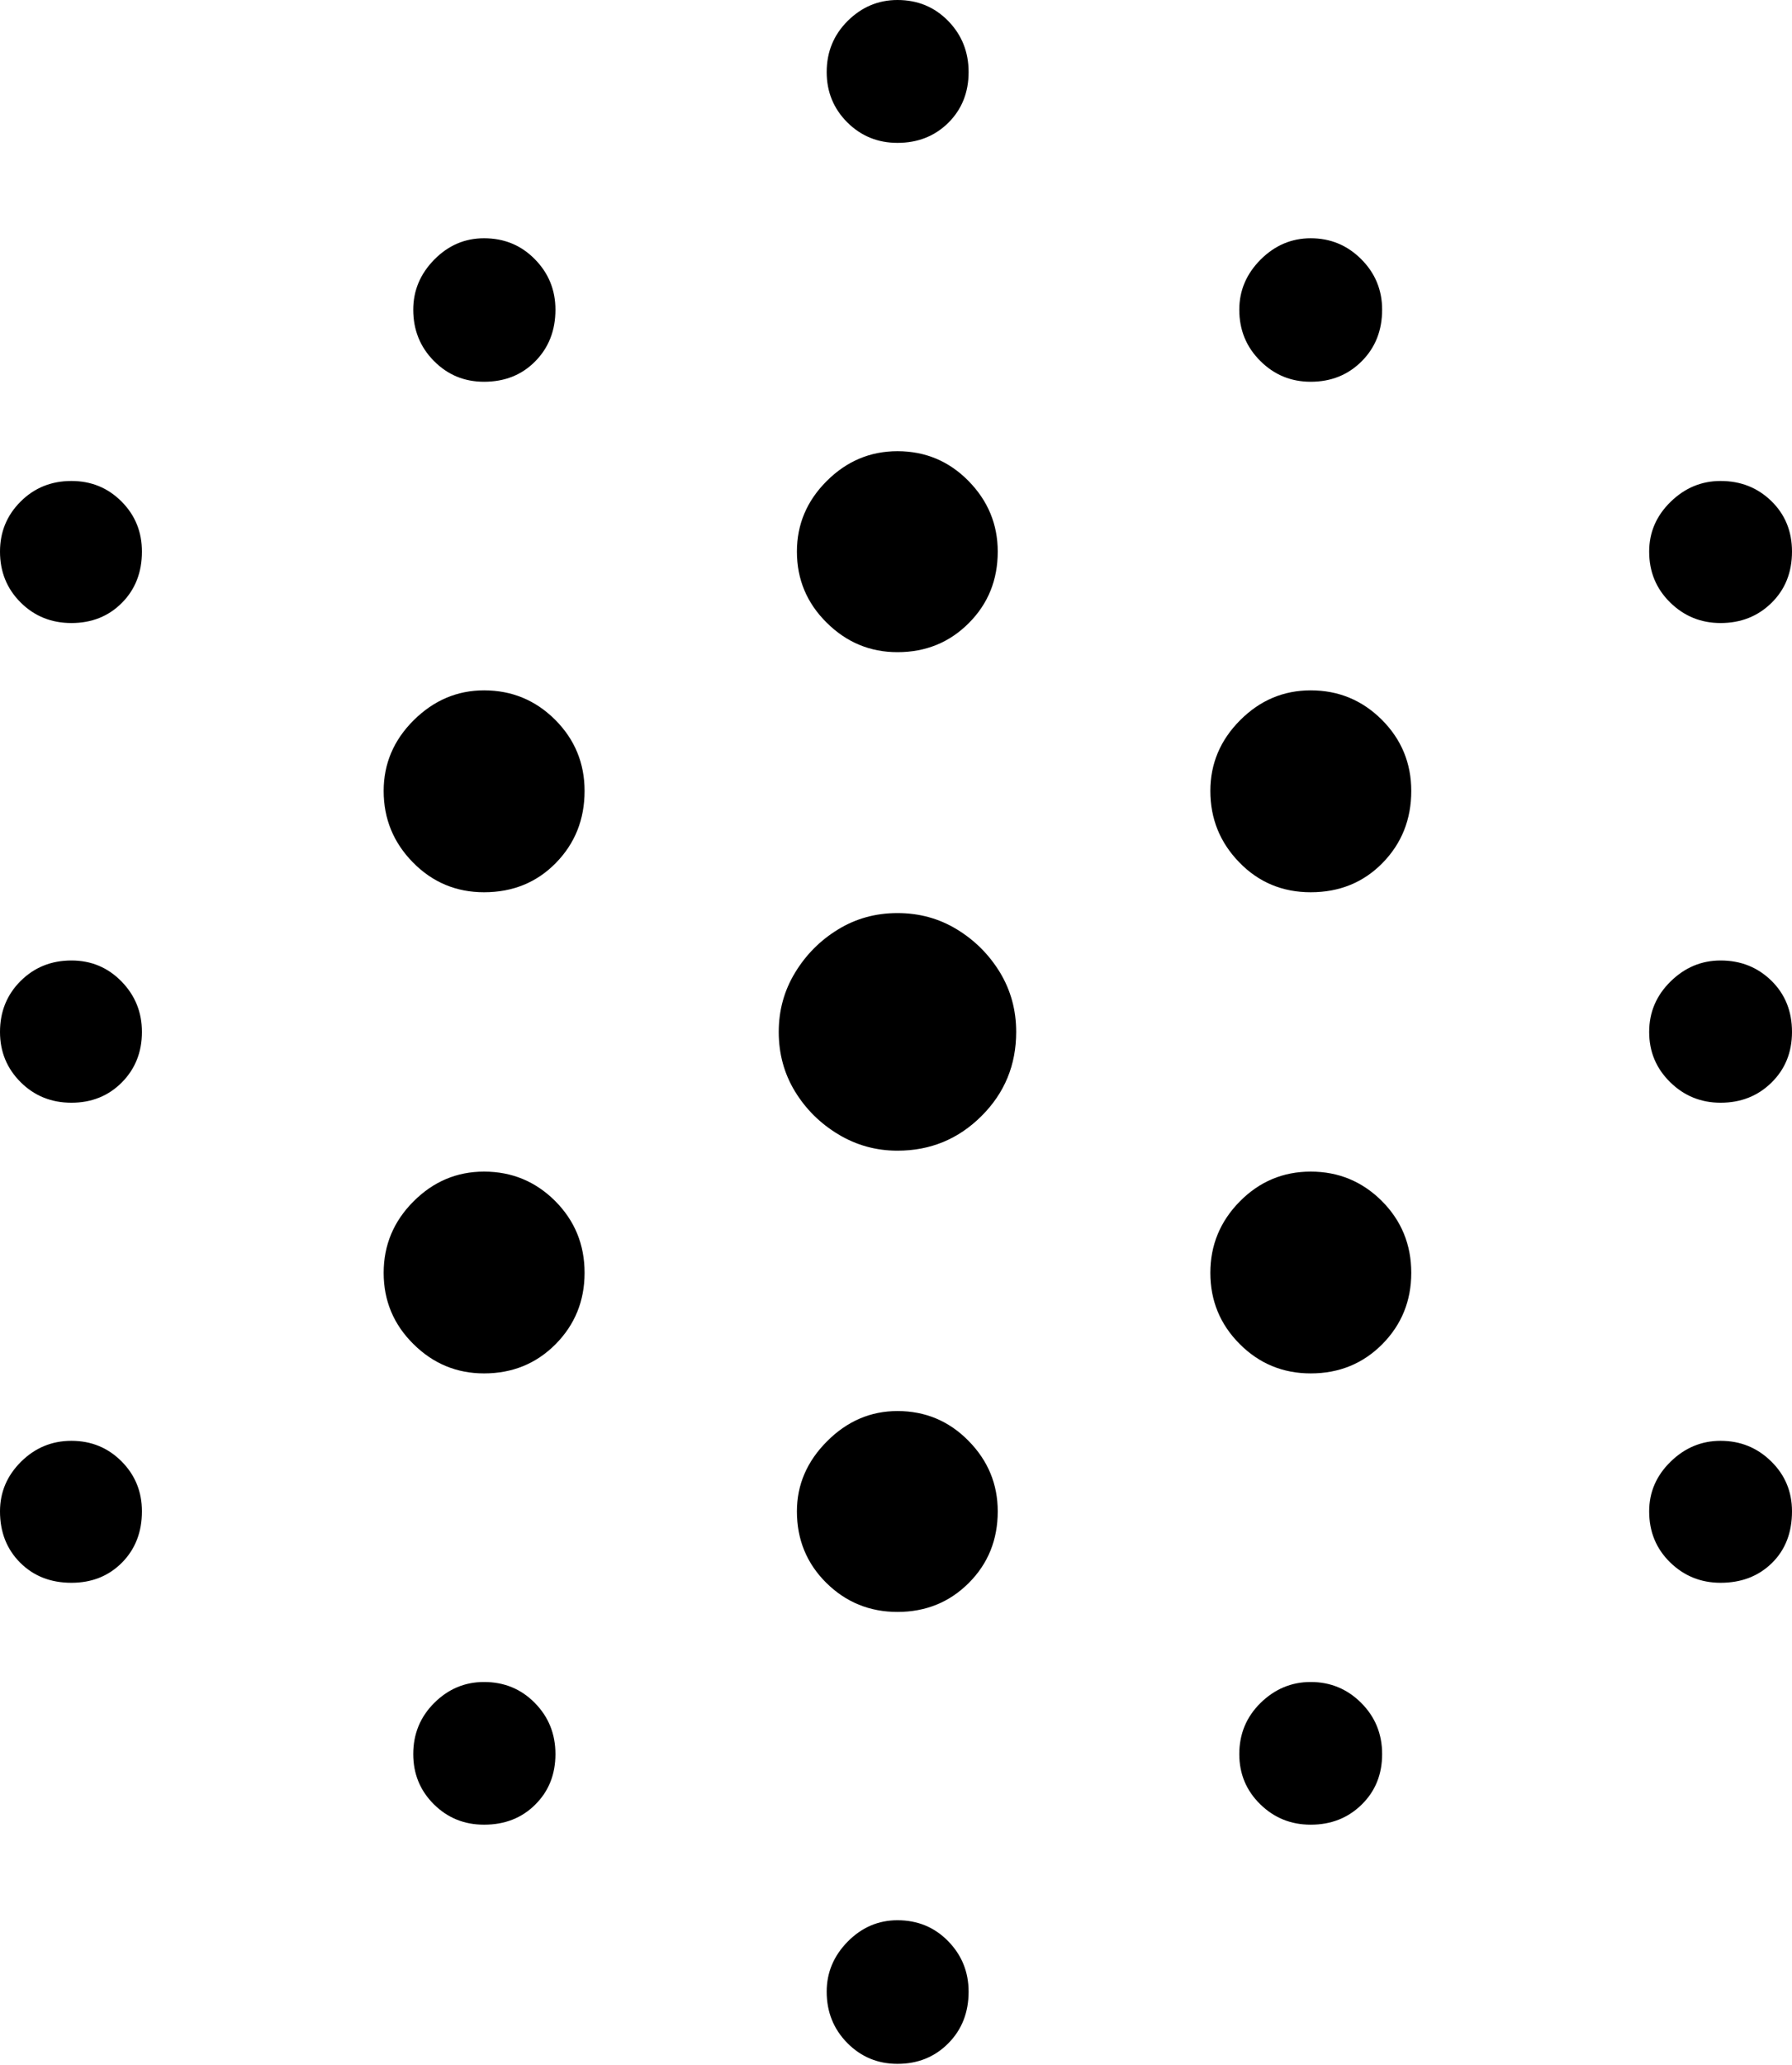 <?xml version="1.0" encoding="UTF-8"?>
<!--Generator: Apple Native CoreSVG 175-->
<!DOCTYPE svg
PUBLIC "-//W3C//DTD SVG 1.1//EN"
       "http://www.w3.org/Graphics/SVG/1.1/DTD/svg11.dtd">
<svg version="1.1" xmlns="http://www.w3.org/2000/svg" xmlns:xlink="http://www.w3.org/1999/xlink" width="19.622" height="22.601">
 <g>
  <rect height="22.601" opacity="0" width="19.622" x="0" y="0"/>
  <path d="M9.827 1.564Q10.161 1.564 10.384 1.344Q10.606 1.123 10.606 0.789Q10.606 0.458 10.382 0.229Q10.158 0 9.827 0Q9.513 0 9.282 0.229Q9.052 0.458 9.052 0.789Q9.052 1.113 9.277 1.339Q9.503 1.564 9.827 1.564ZM5.3 4.179Q5.641 4.179 5.861 3.955Q6.082 3.731 6.082 3.39Q6.082 3.066 5.856 2.837Q5.631 2.608 5.3 2.608Q4.985 2.608 4.755 2.842Q4.525 3.076 4.525 3.39Q4.525 3.722 4.75 3.95Q4.975 4.179 5.3 4.179ZM14.352 4.179Q14.686 4.179 14.91 3.955Q15.134 3.731 15.134 3.39Q15.134 3.066 14.905 2.837Q14.676 2.608 14.352 2.608Q14.037 2.608 13.803 2.842Q13.57 3.076 13.57 3.39Q13.57 3.722 13.799 3.95Q14.027 4.179 14.352 4.179ZM0.782 6.82Q1.116 6.82 1.335 6.599Q1.554 6.379 1.554 6.038Q1.554 5.713 1.33 5.489Q1.106 5.265 0.782 5.265Q0.451 5.265 0.225 5.491Q0 5.716 0 6.038Q0 6.369 0.225 6.594Q0.451 6.82 0.782 6.82ZM9.827 7.139Q10.291 7.139 10.608 6.821Q10.925 6.504 10.925 6.038Q10.925 5.591 10.605 5.265Q10.284 4.939 9.827 4.939Q9.38 4.939 9.053 5.265Q8.726 5.591 8.726 6.038Q8.726 6.494 9.052 6.816Q9.377 7.139 9.827 7.139ZM18.84 6.82Q19.174 6.82 19.398 6.599Q19.622 6.379 19.622 6.038Q19.622 5.706 19.397 5.486Q19.171 5.265 18.84 5.265Q18.526 5.265 18.292 5.494Q18.058 5.723 18.058 6.038Q18.058 6.369 18.287 6.594Q18.516 6.82 18.84 6.82ZM5.3 9.767Q5.773 9.767 6.087 9.446Q6.401 9.125 6.401 8.658Q6.401 8.202 6.079 7.879Q5.756 7.557 5.3 7.557Q4.86 7.557 4.53 7.884Q4.201 8.211 4.201 8.658Q4.201 9.115 4.522 9.441Q4.843 9.767 5.3 9.767ZM14.352 9.767Q14.825 9.767 15.139 9.446Q15.453 9.125 15.453 8.658Q15.453 8.202 15.131 7.879Q14.808 7.557 14.352 7.557Q13.905 7.557 13.579 7.884Q13.253 8.211 13.253 8.658Q13.253 9.115 13.571 9.441Q13.888 9.767 14.352 9.767ZM0.782 12.071Q1.113 12.071 1.334 11.849Q1.554 11.627 1.554 11.296Q1.554 10.972 1.33 10.743Q1.106 10.514 0.782 10.514Q0.451 10.514 0.225 10.739Q0 10.964 0 11.296Q0 11.62 0.225 11.845Q0.451 12.071 0.782 12.071ZM9.827 12.596Q10.367 12.596 10.747 12.217Q11.127 11.839 11.127 11.296Q11.127 10.938 10.949 10.644Q10.77 10.351 10.477 10.173Q10.185 9.995 9.827 9.995Q9.469 9.995 9.177 10.174Q8.884 10.353 8.706 10.647Q8.527 10.941 8.527 11.296Q8.527 11.654 8.704 11.946Q8.882 12.238 9.179 12.417Q9.476 12.596 9.827 12.596ZM18.84 12.071Q19.174 12.071 19.398 11.85Q19.622 11.63 19.622 11.296Q19.622 10.957 19.397 10.736Q19.171 10.514 18.84 10.514Q18.526 10.514 18.292 10.744Q18.058 10.974 18.058 11.296Q18.058 11.62 18.287 11.845Q18.516 12.071 18.84 12.071ZM5.3 15.034Q5.766 15.034 6.084 14.714Q6.401 14.393 6.401 13.933Q6.401 13.47 6.079 13.147Q5.756 12.825 5.3 12.825Q4.853 12.825 4.527 13.152Q4.201 13.479 4.201 13.933Q4.201 14.39 4.526 14.712Q4.85 15.034 5.3 15.034ZM14.352 15.034Q14.818 15.034 15.136 14.714Q15.453 14.393 15.453 13.933Q15.453 13.47 15.131 13.147Q14.808 12.825 14.352 12.825Q13.898 12.825 13.575 13.152Q13.253 13.479 13.253 13.933Q13.253 14.39 13.574 14.712Q13.895 15.034 14.352 15.034ZM0.782 17.326Q1.116 17.326 1.335 17.106Q1.554 16.885 1.554 16.544Q1.554 16.22 1.33 15.996Q1.106 15.772 0.782 15.772Q0.461 15.772 0.23 16.001Q0 16.23 0 16.544Q0 16.885 0.221 17.106Q0.441 17.326 0.782 17.326ZM9.827 17.645Q10.291 17.645 10.608 17.328Q10.925 17.011 10.925 16.544Q10.925 16.097 10.605 15.772Q10.284 15.446 9.827 15.446Q9.387 15.446 9.057 15.776Q8.726 16.107 8.726 16.544Q8.726 17.008 9.048 17.327Q9.37 17.645 9.827 17.645ZM18.84 17.326Q19.181 17.326 19.401 17.111Q19.622 16.895 19.622 16.544Q19.622 16.22 19.393 15.996Q19.164 15.772 18.84 15.772Q18.526 15.772 18.292 16.001Q18.058 16.23 18.058 16.544Q18.058 16.878 18.287 17.102Q18.516 17.326 18.84 17.326ZM5.3 19.974Q5.641 19.974 5.861 19.754Q6.082 19.535 6.082 19.201Q6.082 18.87 5.856 18.641Q5.631 18.412 5.3 18.412Q4.985 18.412 4.755 18.641Q4.525 18.87 4.525 19.201Q4.525 19.526 4.75 19.75Q4.975 19.974 5.3 19.974ZM14.352 19.974Q14.686 19.974 14.91 19.754Q15.134 19.535 15.134 19.201Q15.134 18.87 14.905 18.641Q14.676 18.412 14.352 18.412Q14.037 18.412 13.803 18.641Q13.57 18.87 13.57 19.201Q13.57 19.526 13.799 19.75Q14.027 19.974 14.352 19.974ZM9.827 22.592Q10.161 22.592 10.384 22.367Q10.606 22.143 10.606 21.802Q10.606 21.478 10.382 21.249Q10.158 21.02 9.827 21.02Q9.513 21.02 9.282 21.254Q9.052 21.488 9.052 21.802Q9.052 22.134 9.277 22.363Q9.503 22.592 9.827 22.592Z" fill="#000000"/>
 </g>
</svg>
